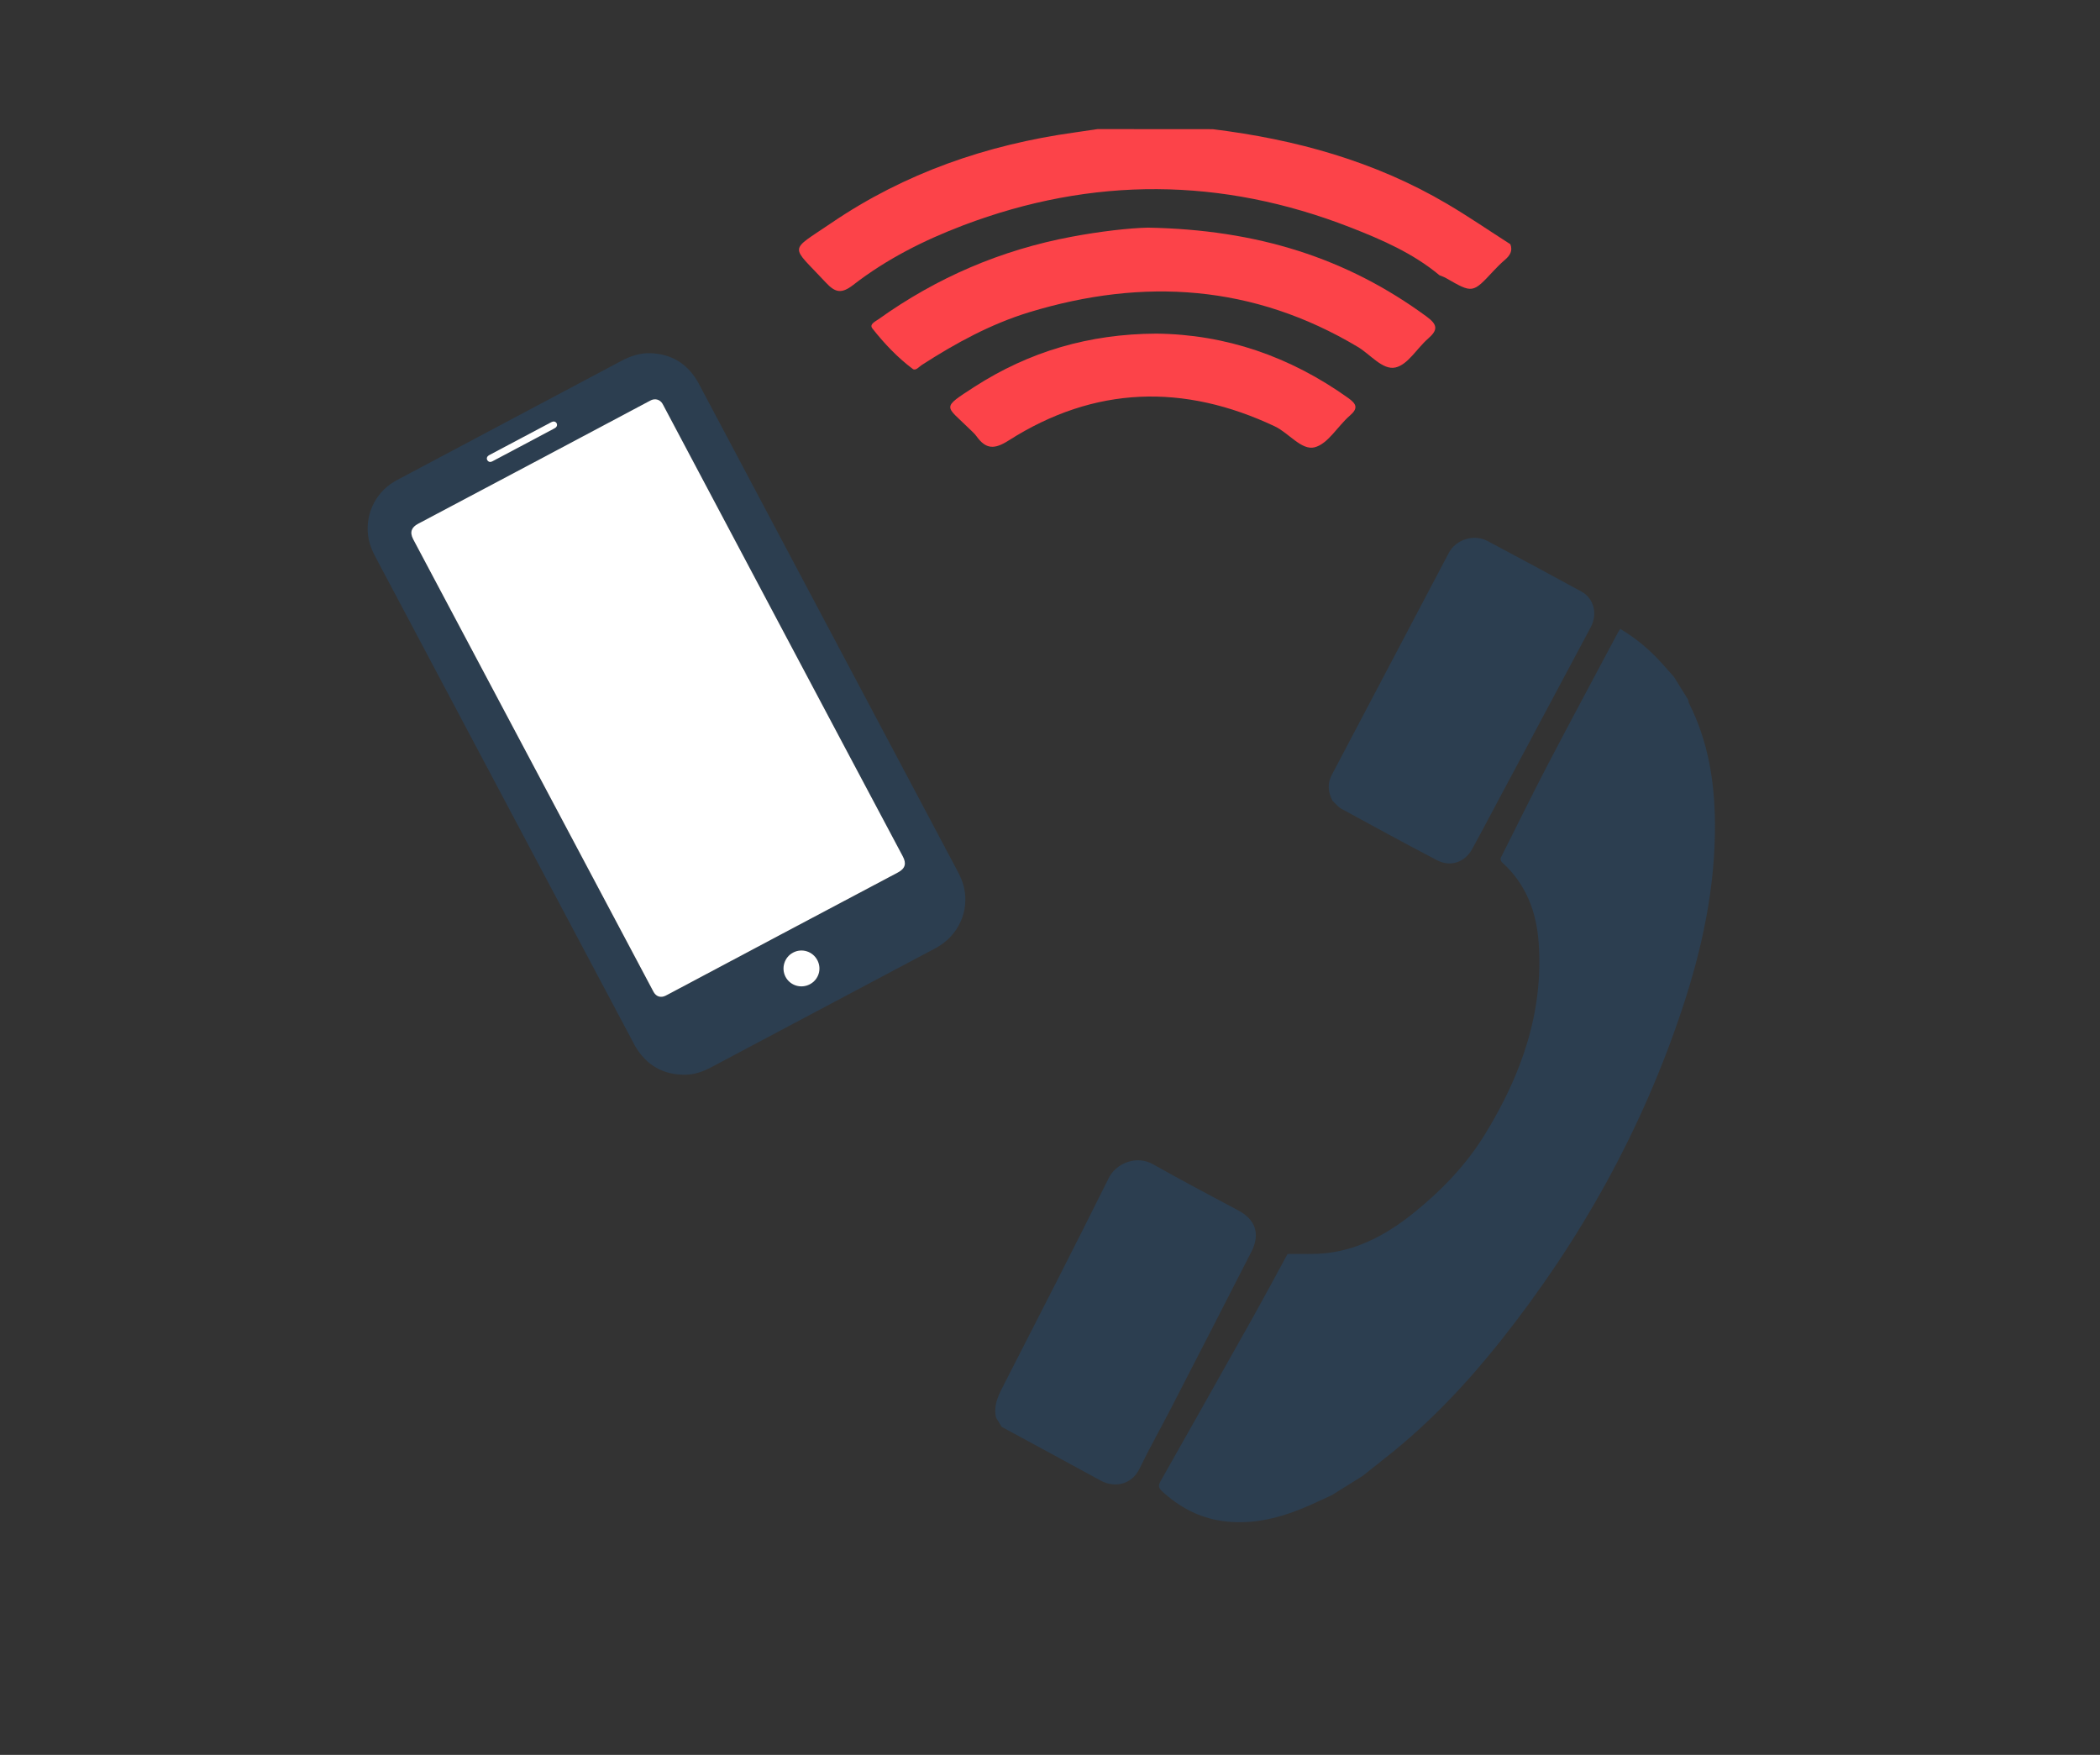 <?xml version="1.0" encoding="utf-8"?>
<!-- Generator: Adobe Illustrator 19.2.0, SVG Export Plug-In . SVG Version: 6.00 Build 0)  -->
<svg version="1.1" id="Layer_1" xmlns="http://www.w3.org/2000/svg" xmlns:xlink="http://www.w3.org/1999/xlink" x="0px" y="0px"
	 viewBox="0 0 2481 2073" style="enable-background:new 0 0 2481 2073;" xml:space="preserve">
<rect x="0" y="0" width="2481" height="2073" fill="#333333" stroke="none"/>
<style type="text/css">
	.st0{fill:#2C3E50;}
	.st1{fill:#FFFFFF;}
	.st2{fill:#FC4349;}
</style>
<title>google-pin</title>
<title>Layer 1</title>
<g>
	<path class="st0" d="M595.9,944.9c-50.8-95.8-101.7-191.6-152.5-287.3c-3.3-6.3-6.1-12.7-7.6-19.6c-5.9-26.9,6.2-55,29.9-69
		c2.1-1.3,4.3-2.5,6.5-3.6c87.2-46.3,174.5-92.6,261.7-139c10.7-5.7,21.8-9.5,34-9.2c24.7,0.7,43.5,11.8,56.1,33.2
		c0.8,1.3,1.4,2.7,2.2,4c101.7,191.6,203.4,383.1,305.1,574.7c3.2,6,5.9,12.1,7.5,18.8c6.6,28.5-6.4,57-32.5,71.6
		c-0.8,0.5-1.7,0.9-2.6,1.4c-87.9,46.6-175.7,93.2-263.6,139.9c-9.3,4.9-18.9,8.4-29.5,8.7c-26.9,0.6-47-11-60.5-34.2
		c-0.8-1.4-1.6-2.9-2.3-4.4C697.1,1135.5,646.5,1040.2,595.9,944.9z M925.6,746.2c-46.9-88.3-93.8-176.7-140.7-265
		c-0.8-1.5-1.5-3-2.4-4.4c-2.8-4.5-8.1-6.1-13-4c-1.1,0.5-2.2,1.1-3.3,1.7c-90.8,48.2-181.6,96.4-272.4,144.5
		c-7.1,3.7-10.3,9.4-5.6,18.3c94.3,177.4,188.5,354.8,282.6,532.2c0.5,0.9,0.9,1.7,1.4,2.6c3.1,5.3,8.4,6.9,13.8,4.3
		c1.1-0.5,2.2-1.2,3.3-1.7c90.4-48,180.8-96.1,271.3-143.9c9.4-4.9,10.1-11.2,5.9-19.1C1019.4,923.1,972.5,834.6,925.6,746.2z
		 M965.7,1134.3c-5.5-10.5-18.3-14.6-28.7-9.1c-10.2,5.4-14.2,18.3-8.9,28.5c5.4,10.4,18.3,14.4,28.8,8.9
		C967.3,1157.2,971.1,1144.7,965.7,1134.3z M618.8,525.3c11.6-6.1,23.2-12.3,34.7-18.4c1.1-0.6,2.2-1.1,3.2-1.9
		c1.5-1.2,1.9-3.3,1.1-4.9c-0.8-1.6-2.6-2.5-4.5-2.1c-1.1,0.3-2,0.8-3,1.3c-23.6,12.5-47.3,25.1-70.9,37.6c-0.9,0.5-1.7,0.9-2.5,1.5
		c-1.7,1.4-2.1,3.3-1.1,5.2c1,1.8,2.8,2.5,5,1.8c1-0.4,2-1,3-1.5C595.4,537.7,607.1,531.5,618.8,525.3z"/>
	<path class="st1" d="M925.6,746.2c47,88.5,93.9,177,141,265.4c4.2,7.9,3.5,14.2-5.9,19.1c-90.5,47.8-180.9,95.9-271.3,143.9
		c-1.1,0.6-2.2,1.2-3.3,1.7c-5.5,2.6-10.7,1-13.8-4.3c-0.5-0.8-0.9-1.7-1.4-2.6C676.6,992,582.5,814.5,488.2,637.1
		c-4.7-8.9-1.5-14.5,5.6-18.3c90.9-48,181.6-96.3,272.4-144.5c1.1-0.6,2.2-1.2,3.3-1.7c4.9-2.1,10.2-0.5,13,4
		c0.9,1.4,1.6,2.9,2.4,4.4C831.8,569.5,878.7,657.8,925.6,746.2z"/>
	<path class="st1" d="M965.7,1134.3c5.4,10.4,1.5,22.9-8.9,28.4c-10.5,5.5-23.4,1.5-28.8-8.9c-5.3-10.3-1.3-23.1,8.9-28.5
		C947.4,1119.7,960.2,1123.8,965.7,1134.3z"/>
	<path class="st1" d="M618.8,525.3c-11.7,6.2-23.4,12.4-35.1,18.6c-1,0.5-1.9,1.1-3,1.5c-2.1,0.8-3.9,0-5-1.8
		c-1-1.8-0.7-3.8,1.1-5.2c0.7-0.6,1.6-1,2.5-1.5c23.6-12.6,47.3-25.1,70.9-37.6c1-0.5,2-1.1,3-1.3c1.9-0.5,3.8,0.5,4.5,2.1
		c0.8,1.6,0.4,3.7-1.1,4.9c-1,0.8-2.1,1.3-3.2,1.9C642,513,630.4,519.2,618.8,525.3z"/>
</g>
<g>
	<path class="st0" d="M1573.6,1766.1c-11.5,5.2-22.9,10.8-34.6,15.6c-30.7,12.6-62.4,19.8-95.8,14.9c-27.3-4.1-50.3-16.6-70.5-35.2
		c-4.5-4.2-4.1-7.3-1.4-12c36.5-64.6,73-129.2,109.3-193.9c13.9-24.9,27.4-50,40.5-74.2c16.1-0.3,32,0.7,47.5-1.2
		c38.7-4.8,71.5-23.2,101.4-47.2c33.2-26.7,62.6-57.3,84.7-93.5c42.3-69,69.1-143.3,63.1-226c-2.6-36.3-14.9-69.1-42.8-94.3
		c-4-3.7-1.6-6.5,0-9.7c17.7-35.1,35-70.5,53.2-105.4c27.5-52.6,55.7-104.9,83.6-157.4c0.6-1.1,1.4-2.2,2.4-3.7
		c19.3,11.4,35.8,25.5,50.4,42c4.3,4.9,8.7,9.8,13.1,14.7c5.6,9,11.2,18,16.7,26.9c0.4,1.5,0.5,3.2,1.2,4.5
		c22.5,44.7,30.2,92.5,30.5,141.9c0.5,74.8-14.9,147-38.3,217.6c-47.7,144.2-120.6,274.7-214.9,393.4
		c-39.5,49.7-82.8,95.8-132.6,135.4c-10.1,8-20.2,16-30.3,24.1C1597.8,1751,1585.7,1758.6,1573.6,1766.1z"/>
	<path class="st0" d="M1176.8,1674.7c-3.1-12.9,1.5-24,7.3-35.3c42.3-82.5,84.6-165,125.9-248c8.5-17.2,32.7-27.3,52.4-16
		c33.3,18.9,67.3,36.6,101,54.7c20.1,10.8,25.6,27.8,15.1,48.4c-31.6,61.8-63.3,123.6-95.2,185.4c-12.2,23.7-25.4,46.9-37,70.9
		c-9.2,19.1-29.4,23.2-46.1,14.1c-38.9-21.3-77.9-42.3-116.8-63.4C1181.3,1681.9,1179,1678.3,1176.8,1674.7z"/>
	<path class="st0" d="M1574.2,945.9c-5.3-10.4-6.2-20.4-0.7-30.7c46-87.3,92-174.7,138.1-262c8.5-16.1,29.8-22.7,45.9-14.1
		c37.1,19.7,74,39.6,110.9,59.7c14.6,8,19.4,26.4,11,42c-43.4,81.3-86.8,162.5-130.2,243.8c-3.2,6.1-6.5,12.1-9.8,18.1
		c-8.7,15.9-25.6,21.9-41.8,13.4c-37.9-19.8-75.4-40.3-113-60.8C1580.7,953.1,1577.7,949,1574.2,945.9z"/>
</g>
<g>
	<path class="st2" d="M1432.7,152.6c97.8,12,191.4,37.8,276.9,88.2c25.5,15,49.9,31.8,74.8,47.7c3,7.9-0.6,13.4-6.4,18.4
		c-4.8,4.1-9.3,8.6-13.6,13.2c-24.6,26.5-24.6,26.5-56,8.4c-2.4-1.4-5.1-2.2-7.7-3.3c-31.3-26.1-68.4-42.2-105.6-56.7
		c-151.9-59.2-304.6-60.2-457.2-2.3c-46.3,17.6-90.6,39.9-129.9,70.4c-14.1,10.9-21.4,8.9-32.4-2.9c-42.1-45.3-44.4-35.6,6.6-70.3
		c86.9-59.1,183.6-92.4,287.2-106.9c9.1-1.3,18.2-2.6,27.3-4"/>
	<path class="st2" d="M1355.9,268.9c129.5,2.3,235.4,35.9,329.6,105.1c12.8,9.4,13.6,15.6,1.9,25.8c-13.3,11.5-24,31-38.8,34.3
		c-15.1,3.4-29.6-15.5-44.6-24.4c-123.1-73.4-252.8-82-387.9-40.9c-45.6,13.9-87.1,36.6-127,62.3c-3.5,2.2-7.2,7.4-10.9,4.6
		c-18.1-13.6-33.7-30.1-47.6-47.8c-3.8-4.9,3.5-8.1,7.3-10.8c68.8-49.2,144.7-81.8,227.9-97.4
		C1300.2,273.2,1334.5,269.4,1355.9,268.9z"/>
	<path class="st2" d="M1366.3,394.1c81.8,0.9,157.9,27,226.6,76.1c9.8,7,12,12.1,1.7,20.9c-14.3,12.4-25.6,33.2-41.5,37.3
		c-15.4,3.9-30.5-16.9-46.9-24.7c-107.8-50.9-213.2-47.9-314.5,16.6c-16.9,10.8-26.9,10.5-38-4.9c-2.4-3.4-5.8-6.2-8.8-9.2
		c-28.1-27.6-33.3-23.6,6.4-49.3C1215.8,415.4,1286.5,394.4,1366.3,394.1z"/>
</g>
</svg>
